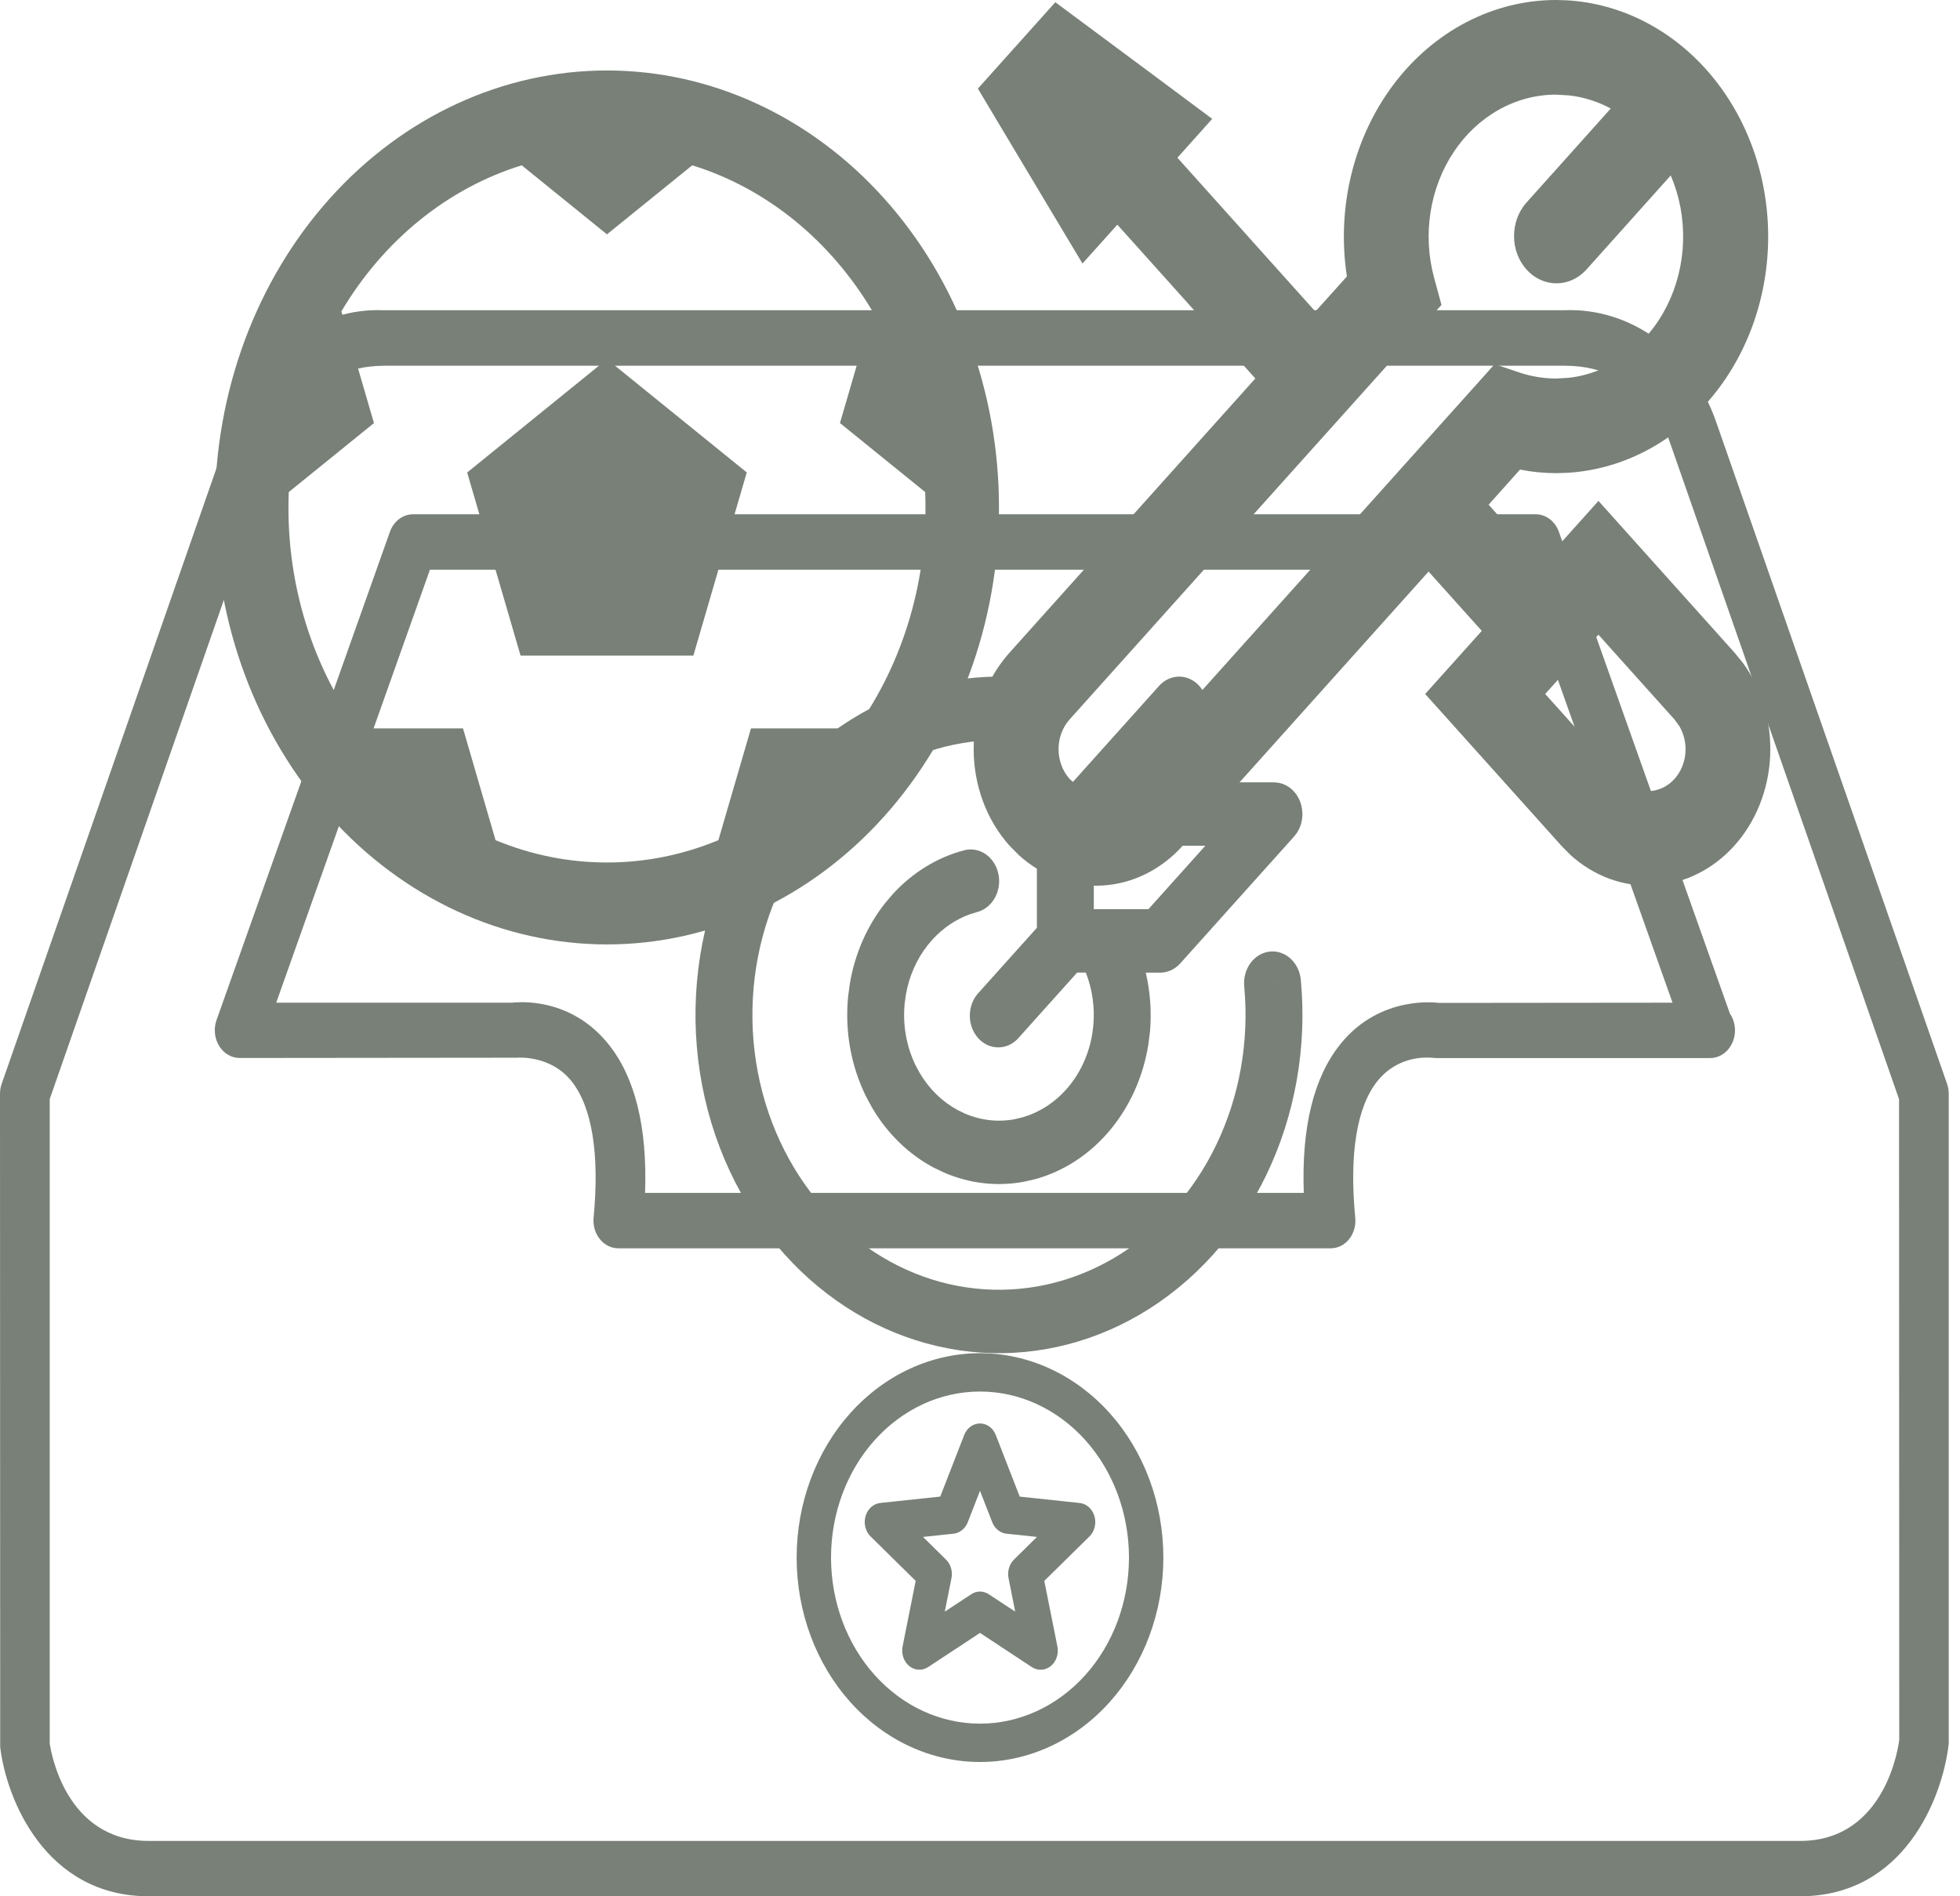 <svg width="155" height="150" viewBox="0 0 155 150" fill="none" xmlns="http://www.w3.org/2000/svg">
<path fill-rule="evenodd" clip-rule="evenodd" d="M48 68.225C51.1 68.225 54.068 67.598 56.812 66.458L59.389 57.617H67.72C71.505 52.326 73.439 45.683 73.164 38.922L66.426 33.465L69.002 24.629C65.652 18.989 60.589 14.886 54.742 13.076L48 18.537L41.258 13.076C35.411 14.886 30.348 18.989 26.997 24.629L29.574 33.465L22.836 38.922C22.562 45.684 24.498 52.327 28.284 57.617H36.615L39.188 66.458C42.007 67.629 44.992 68.227 48 68.225ZM48 74.706C56.222 74.706 64.107 71.064 69.92 64.582C75.734 58.099 79 49.308 79 40.14C79 30.973 75.734 22.181 69.92 15.699C64.107 9.217 56.222 5.575 48 5.575C39.778 5.575 31.893 9.217 26.08 15.699C20.266 22.181 17 30.973 17 40.14C17 49.308 20.266 58.099 26.08 64.582C31.893 71.064 39.778 74.706 48 74.706ZM48 28.414L59.055 37.371L54.832 51.862H41.168L36.945 37.375L48 28.414Z" fill="#788078"/>
<path d="M142.35 150H11.764C3.573 150 0.495 142.278 0.016 138.202L2.32668e-06 86.529C-0 86.256 0.045 85.986 0.134 85.731L18.462 33.191C19.399 30.559 21.042 28.315 23.167 26.766C25.293 25.217 27.796 24.439 30.333 24.539H123.718C126.277 24.437 128.801 25.222 130.943 26.785C133.085 28.349 134.74 30.614 135.679 33.27L153.976 85.731C154.065 85.986 154.11 86.256 154.11 86.529V137.917C153.619 142.282 150.545 150 142.35 150ZM3.931 86.941V137.917C4.013 138.438 5.114 145.622 11.764 145.622H142.35C149.181 145.622 150.156 137.961 150.195 137.636L150.179 86.945L131.988 34.79C131.89 34.488 130.015 28.931 123.785 28.931H30.404C24.001 28.931 22.173 34.646 22.153 34.703L3.931 86.941Z" fill="#788078"/>
<path d="M105.224 98.744H48.898C48.622 98.744 48.349 98.679 48.098 98.554C47.846 98.429 47.621 98.246 47.437 98.017C47.252 97.789 47.113 97.52 47.028 97.227C46.944 96.935 46.915 96.626 46.944 96.32C47.424 91.276 46.818 87.533 45.179 85.504C43.56 83.496 41.075 83.65 40.852 83.667L18.946 83.689C18.626 83.688 18.311 83.6 18.029 83.433C17.747 83.266 17.505 83.024 17.325 82.729C17.146 82.434 17.033 82.095 16.998 81.741C16.962 81.386 17.005 81.028 17.122 80.696L30.836 42.066C30.981 41.657 31.233 41.307 31.559 41.06C31.885 40.813 32.27 40.681 32.664 40.681H121.45C121.844 40.681 122.229 40.813 122.555 41.06C122.881 41.307 123.133 41.657 123.278 42.066L136.803 80.174C137.025 80.499 137.161 80.887 137.196 81.293C137.231 81.7 137.163 82.109 137.001 82.475C136.838 82.841 136.587 83.149 136.276 83.365C135.964 83.58 135.605 83.694 135.239 83.694H113.526C113.223 83.667 113.074 83.654 112.854 83.654C111.946 83.654 110.236 83.895 108.935 85.508C107.3 87.542 106.69 91.276 107.174 96.325C107.205 96.63 107.178 96.939 107.094 97.232C107.01 97.525 106.871 97.794 106.687 98.023C106.503 98.252 106.277 98.434 106.025 98.558C105.773 98.683 105.5 98.746 105.224 98.744ZM51.012 94.361H103.106C102.917 89.163 103.892 85.206 106.01 82.58C109.214 78.609 113.809 79.337 113.805 79.333L132.267 79.315L120.11 45.064H34L21.843 79.315H40.51C40.569 79.302 40.863 79.276 41.264 79.276C42.825 79.276 45.781 79.705 48.104 82.58C50.222 85.206 51.201 89.163 51.012 94.361Z" fill="#788078"/>
<path d="M123.912 0.025C128.208 0.273 132.254 2.35 135.216 5.827C138.178 9.305 139.83 13.918 139.83 18.714C139.83 23.51 138.178 28.123 135.216 31.601C132.254 35.079 128.208 37.156 123.912 37.403L123.049 37.428C122.076 37.425 121.128 37.33 120.206 37.144L117.722 39.923L121.934 44.614L126.41 39.624L137.174 51.631L137.841 52.449C139.348 54.524 140.112 57.148 139.987 59.814C139.861 62.48 138.855 65.001 137.162 66.888C135.469 68.776 133.209 69.898 130.817 70.038C128.426 70.178 126.073 69.326 124.212 67.645L123.478 66.902L112.705 54.895L117.181 49.904L112.974 45.213L93.531 66.897C91.837 68.787 89.573 69.91 87.179 70.047C84.785 70.185 82.43 69.327 80.57 67.64L79.836 66.897C78.02 64.871 77 62.125 77 59.261C77 56.398 78.02 53.651 79.836 51.626L99.274 29.938L88.362 17.771L85.605 20.845L83.332 17.047L78.856 9.562L77.334 7.007L83.457 0.175L85.748 1.876L92.462 6.867L95.863 9.402L93.111 12.476L104.022 24.643L106.515 21.868C106.104 19.183 106.223 16.431 106.864 13.803C107.505 11.175 108.652 8.735 110.227 6.652C111.801 4.57 113.764 2.896 115.979 1.747C118.193 0.598 120.606 0.002 123.049 0L123.912 0.025ZM123.049 7.486C121.476 7.486 119.926 7.896 118.521 8.685C117.117 9.473 115.897 10.617 114.961 12.025C114.024 13.434 113.396 15.067 113.127 16.794C112.858 18.521 112.956 20.295 113.412 21.973L113.994 24.119L112.571 25.701L84.58 56.916C84.024 57.539 83.711 58.382 83.711 59.261C83.711 60.141 84.024 60.984 84.58 61.607L85.05 62.031C86.2 62.879 87.771 62.74 88.787 61.607L116.778 30.392L118.197 28.805L120.121 29.453C121.058 29.773 122.034 29.936 123.049 29.943L124.078 29.883C125.682 29.697 127.222 29.084 128.57 28.096C129.917 27.108 131.032 25.774 131.821 24.206C132.609 22.637 133.049 20.88 133.102 19.083C133.155 17.286 132.82 15.501 132.125 13.878L125.421 21.364C124.787 22.046 123.939 22.422 123.059 22.413C122.179 22.404 121.337 22.01 120.715 21.316C120.093 20.622 119.74 19.683 119.733 18.701C119.726 17.72 120.065 16.775 120.676 16.069L127.381 8.584C126.343 8.025 125.225 7.673 124.078 7.546L123.049 7.486ZM122.198 54.895L128.218 61.607L128.688 62.031C129.259 62.452 129.944 62.64 130.625 62.563C131.306 62.486 131.943 62.149 132.427 61.609C132.911 61.069 133.213 60.359 133.282 59.6C133.351 58.84 133.183 58.077 132.805 57.44L132.425 56.916L126.405 50.204L122.198 54.895Z" fill="#788078"/>
<path d="M77.5 107.041C81.346 107.041 85.034 108.745 87.753 111.777C90.472 114.809 92 118.921 92 123.209C92 127.497 90.472 131.609 87.753 134.641C85.034 137.673 81.346 139.377 77.5 139.377C73.654 139.377 69.966 137.673 67.247 134.641C64.528 131.609 63 127.497 63 123.209C63 118.921 64.528 114.809 67.247 111.777C69.966 108.745 73.654 107.041 77.5 107.041ZM77.5 110.073C74.375 110.073 71.379 111.457 69.169 113.92C66.96 116.384 65.719 119.725 65.719 123.209C65.719 126.693 66.96 130.034 69.169 132.498C71.379 134.961 74.375 136.345 77.5 136.345C80.625 136.345 83.621 134.961 85.831 132.498C88.04 130.034 89.281 126.693 89.281 123.209C89.281 119.725 88.04 116.384 85.831 113.92C83.621 111.457 80.625 110.073 77.5 110.073ZM77.5 112.599C77.765 112.599 78.024 112.685 78.246 112.847C78.467 113.009 78.641 113.239 78.747 113.51L80.641 118.385L85.386 118.89C85.65 118.918 85.901 119.032 86.108 119.217C86.314 119.402 86.468 119.65 86.55 119.931C86.632 120.212 86.638 120.514 86.568 120.799C86.498 121.084 86.355 121.34 86.156 121.536L82.584 125.052L83.621 130.236C83.679 130.524 83.66 130.826 83.566 131.102C83.473 131.379 83.309 131.619 83.094 131.793C82.88 131.967 82.624 132.067 82.36 132.081C82.095 132.096 81.832 132.023 81.603 131.873L77.5 129.167L73.397 131.869C73.168 132.019 72.906 132.091 72.641 132.077C72.376 132.063 72.121 131.963 71.907 131.789C71.692 131.615 71.528 131.376 71.435 131.099C71.341 130.823 71.322 130.522 71.379 130.234L72.414 125.05L68.844 121.534C68.645 121.338 68.502 121.082 68.432 120.797C68.362 120.512 68.368 120.21 68.45 119.929C68.532 119.648 68.686 119.4 68.892 119.215C69.099 119.03 69.35 118.916 69.614 118.888L74.357 118.383L76.253 113.508L76.345 113.312C76.468 113.094 76.638 112.914 76.84 112.789C77.042 112.664 77.269 112.599 77.5 112.599ZM76.532 120.412C76.436 120.66 76.281 120.875 76.085 121.034C75.888 121.194 75.657 121.291 75.416 121.317L72.994 121.574L74.817 123.373C74.999 123.552 75.135 123.783 75.21 124.04C75.285 124.298 75.296 124.573 75.243 124.838L74.714 127.485L76.809 126.107L76.973 126.014C77.168 125.923 77.38 125.883 77.591 125.899C77.803 125.916 78.008 125.987 78.191 126.107L80.284 127.483L79.758 124.836C79.705 124.572 79.717 124.296 79.791 124.039C79.866 123.781 80.001 123.55 80.183 123.371L82.004 121.574L79.584 121.317C79.343 121.291 79.112 121.194 78.915 121.034C78.719 120.875 78.564 120.66 78.468 120.412L77.5 117.924L76.532 120.412Z" fill="#788078"/>
<path d="M68.075 56.454C72.209 54.098 76.867 53.129 81.484 53.665C82.078 53.733 82.623 54.062 82.999 54.579C83.375 55.095 83.552 55.757 83.49 56.419C83.428 57.081 83.133 57.688 82.67 58.108C82.207 58.527 81.613 58.724 81.019 58.655C77.267 58.22 73.482 59.008 70.124 60.923L69.458 61.318C66.168 63.376 63.485 66.454 61.733 70.179L61.397 70.931C59.664 74.987 59.1 79.542 59.784 83.97C60.467 88.397 62.364 92.48 65.213 95.657L65.753 96.239C68.522 99.097 71.975 100.998 75.695 101.711L76.439 101.835C80.179 102.388 83.982 101.718 87.388 99.909L88.06 99.534C91.515 97.513 94.346 94.383 96.189 90.549C98.031 86.715 98.799 82.352 98.395 78.026L100.633 77.768L102.871 77.507C103.368 82.832 102.422 88.2 100.155 92.919C97.887 97.637 94.403 101.489 90.151 103.976L89.323 104.438C85.132 106.665 80.451 107.489 75.847 106.809L74.93 106.652C70.355 105.775 66.106 103.437 62.699 99.922L62.033 99.206C58.525 95.297 56.19 90.272 55.348 84.822C54.507 79.373 55.2 73.766 57.332 68.774L57.749 67.85C59.906 63.267 63.21 59.479 67.259 56.946L68.075 56.454ZM91.66 54.257C91.975 53.906 92.376 53.668 92.812 53.571C93.248 53.474 93.7 53.524 94.111 53.714C94.522 53.904 94.873 54.225 95.12 54.637C95.367 55.049 95.5 55.534 95.5 56.029V61.883H100.75L101.086 61.917C101.469 61.982 101.83 62.156 102.135 62.422C102.44 62.688 102.677 63.038 102.826 63.437C102.974 63.836 103.027 64.271 102.98 64.699C102.934 65.128 102.788 65.536 102.559 65.884L102.34 66.168L93.34 76.203C92.918 76.674 92.347 76.938 91.75 76.939H90.61C90.968 78.47 91.08 80.06 90.94 81.635L90.808 82.655C90.397 85.2 89.333 87.557 87.745 89.442C86.158 91.327 84.114 92.658 81.862 93.275L80.953 93.483C78.821 93.875 76.633 93.617 74.621 92.737L73.772 92.326C71.825 91.274 70.17 89.656 68.981 87.643L68.501 86.76C67.301 84.344 66.801 81.574 67.07 78.829L67.208 77.805C67.608 75.436 68.575 73.233 70.007 71.426L70.646 70.677C72.197 69 74.126 67.821 76.228 67.265L76.457 67.215C77.031 67.127 77.613 67.289 78.082 67.668C78.552 68.047 78.872 68.613 78.977 69.248C79.081 69.884 78.961 70.54 78.643 71.079C78.324 71.619 77.831 72.001 77.266 72.145L76.712 72.316C75.611 72.71 74.607 73.382 73.778 74.279L73.379 74.745C72.479 75.875 71.879 77.257 71.63 78.732L71.543 79.374C71.375 81.09 71.687 82.821 72.437 84.331L72.737 84.883C73.48 86.14 74.515 87.15 75.731 87.806L76.261 88.067C77.519 88.618 78.888 88.78 80.221 88.536L80.788 88.402C82.196 88.016 83.473 87.184 84.466 86.007C85.458 84.829 86.123 83.356 86.38 81.766L86.461 81.13C86.591 79.698 86.388 78.254 85.87 76.935H85.18L80.59 82.053C80.384 82.3 80.136 82.497 79.86 82.635C79.584 82.772 79.286 82.845 78.984 82.851C78.682 82.857 78.382 82.795 78.102 82.669C77.822 82.543 77.567 82.355 77.353 82.117C77.14 81.879 76.971 81.595 76.858 81.282C76.745 80.97 76.689 80.635 76.695 80.299C76.7 79.962 76.766 79.63 76.889 79.322C77.012 79.014 77.189 78.737 77.41 78.507L82 73.39V66.064C82 65.399 82.237 64.76 82.66 64.291L91.66 54.257ZM100.399 75.273C100.693 75.239 100.99 75.269 101.273 75.363C101.556 75.457 101.82 75.612 102.05 75.819C102.279 76.027 102.47 76.283 102.611 76.572C102.752 76.862 102.84 77.18 102.871 77.507L98.395 78.026C98.334 77.365 98.51 76.703 98.886 76.187C99.262 75.671 99.806 75.342 100.399 75.273ZM86.5 67.105V71.918H90.82L95.32 66.9H91V62.084L86.5 67.105Z" fill="#788078"/>
</svg>
